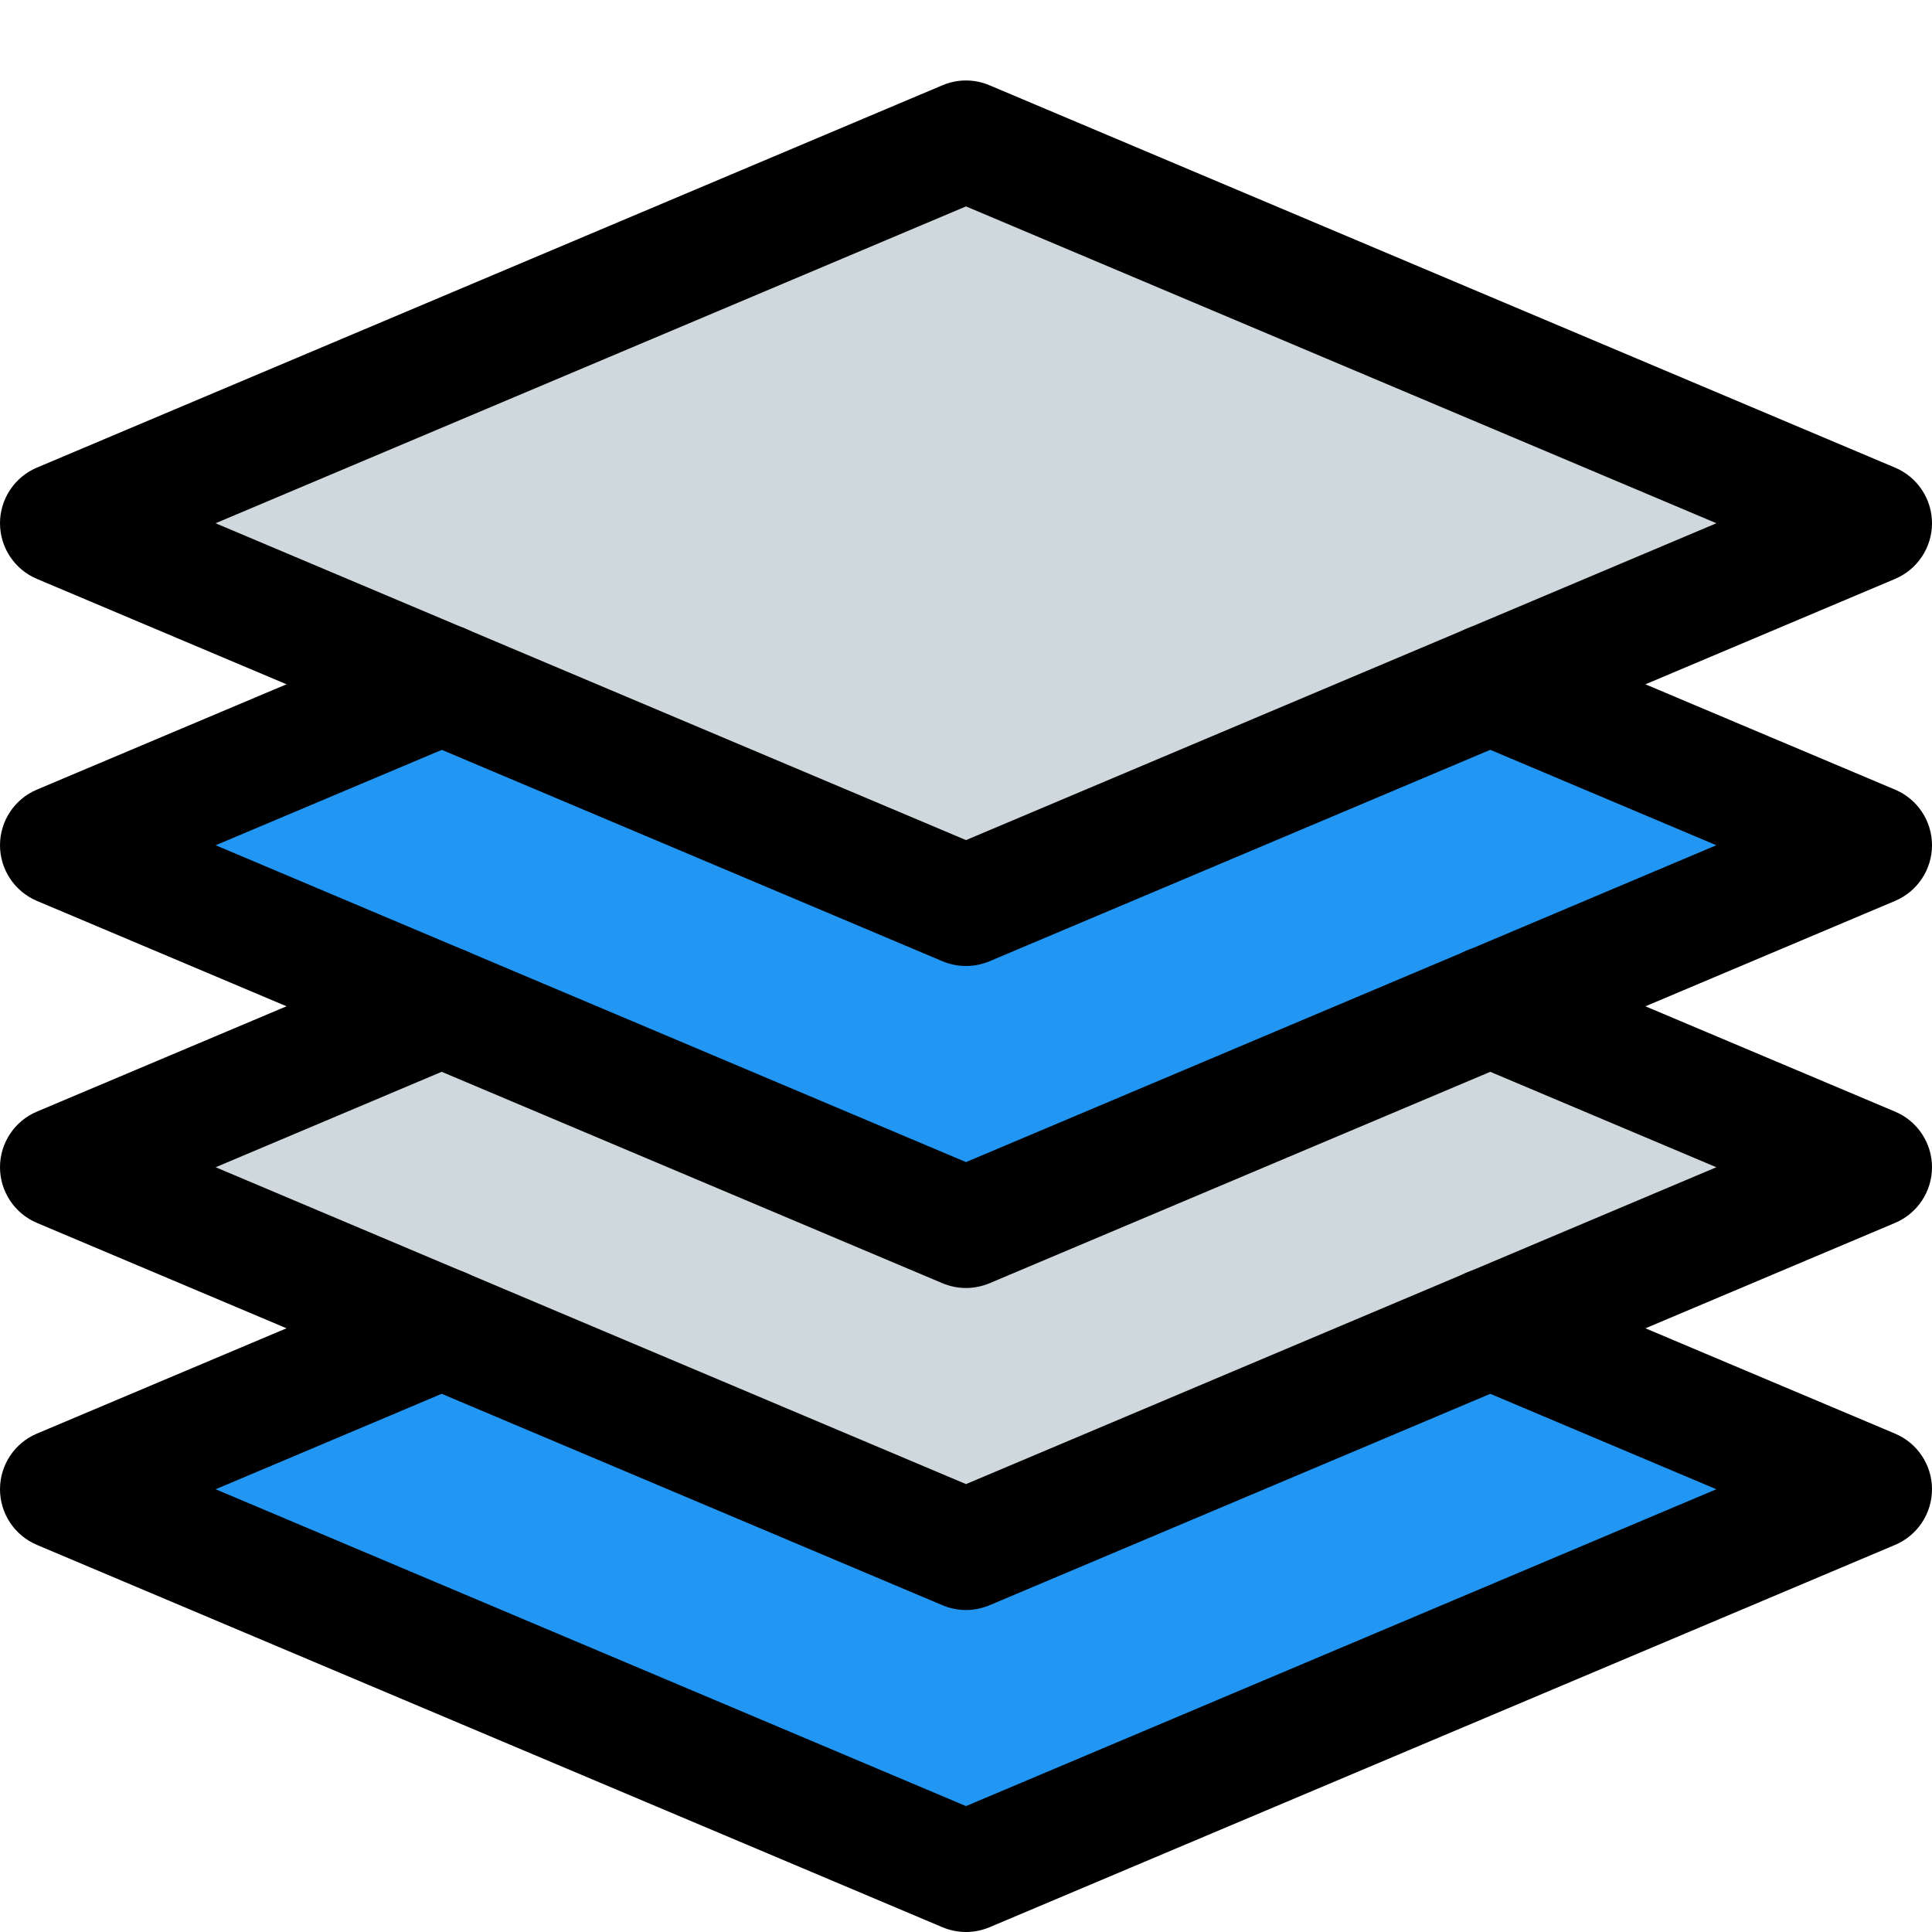 <svg id="_x31__x2C_5" enable-background="new 0 0 24 24" height="512" viewBox="0 0 24 24" width="512" xmlns="http://www.w3.org/2000/svg"><path d="m23.25 6.5-4.74 2-6.51 2.75-6.51-2.75-4.74-2 11.25-4.75z" fill="#cfd8dc"/><path d="m23.25 10.5-4.74 2-6.51 2.75-6.51-2.75-4.74-2 4.74-2 6.51 2.75 6.51-2.75z" fill="#2196f3"/><path d="m23.25 14.5-4.74 2-6.51 2.75-6.51-2.75-4.74-2 4.74-2 6.51 2.75 6.51-2.75z" fill="#cfd8dc"/><path d="m23.25 18.5-11.25 4.75-11.25-4.75 4.74-2 6.51 2.75 6.51-2.75z" fill="#2196f3"/><path d="m12 12c-.099 0-.198-.02-.292-.059l-11.25-4.75c-.277-.117-.458-.39-.458-.691s.181-.574.458-.691l11.25-4.75c.187-.079.396-.079.583 0l11.25 4.75c.278.117.459.39.459.691s-.181.574-.458.691l-11.25 4.75c-.094.039-.193.059-.292.059zm-9.322-5.5 9.322 3.936 9.322-3.936-9.322-3.936z"/><path d="m12 16c-.099 0-.198-.02-.292-.059l-11.25-4.75c-.277-.117-.458-.39-.458-.691 0-.302.181-.574.458-.691l4.74-2c.382-.16.822.018.982.399.162.382-.016.822-.398.983l-3.103 1.309 9.321 3.936 9.321-3.936-3.103-1.31c-.382-.161-.561-.601-.399-.982.161-.381.601-.559.982-.399l4.74 2c.278.117.459.389.459.691 0 .301-.181.574-.458.691l-11.25 4.75c-.094.039-.193.059-.292.059z"/><path d="m12 20c-.099 0-.198-.02-.292-.059l-11.25-4.75c-.277-.117-.458-.39-.458-.691 0-.302.181-.574.458-.691l4.74-2c.382-.161.822.018.982.399.161.381-.018.821-.399.982l-3.102 1.31 9.321 3.936 9.321-3.936-3.103-1.31c-.382-.161-.561-.601-.399-.982.161-.382.601-.56.982-.399l4.74 2c.278.117.459.389.459.691 0 .301-.181.574-.458.691l-11.25 4.75c-.094.039-.193.059-.292.059z"/><path d="m12 24c-.099 0-.198-.02-.292-.059l-11.25-4.75c-.277-.117-.458-.39-.458-.691 0-.302.181-.574.458-.691l4.74-2c.382-.161.822.018.982.399.161.381-.018.821-.399.982l-3.102 1.31 9.321 3.936 9.321-3.936-3.103-1.31c-.382-.161-.561-.601-.399-.982.161-.382.601-.56.982-.399l4.74 2c.278.117.459.389.459.691 0 .301-.181.574-.458.691l-11.25 4.75c-.094.039-.193.059-.292.059z"/></svg>
